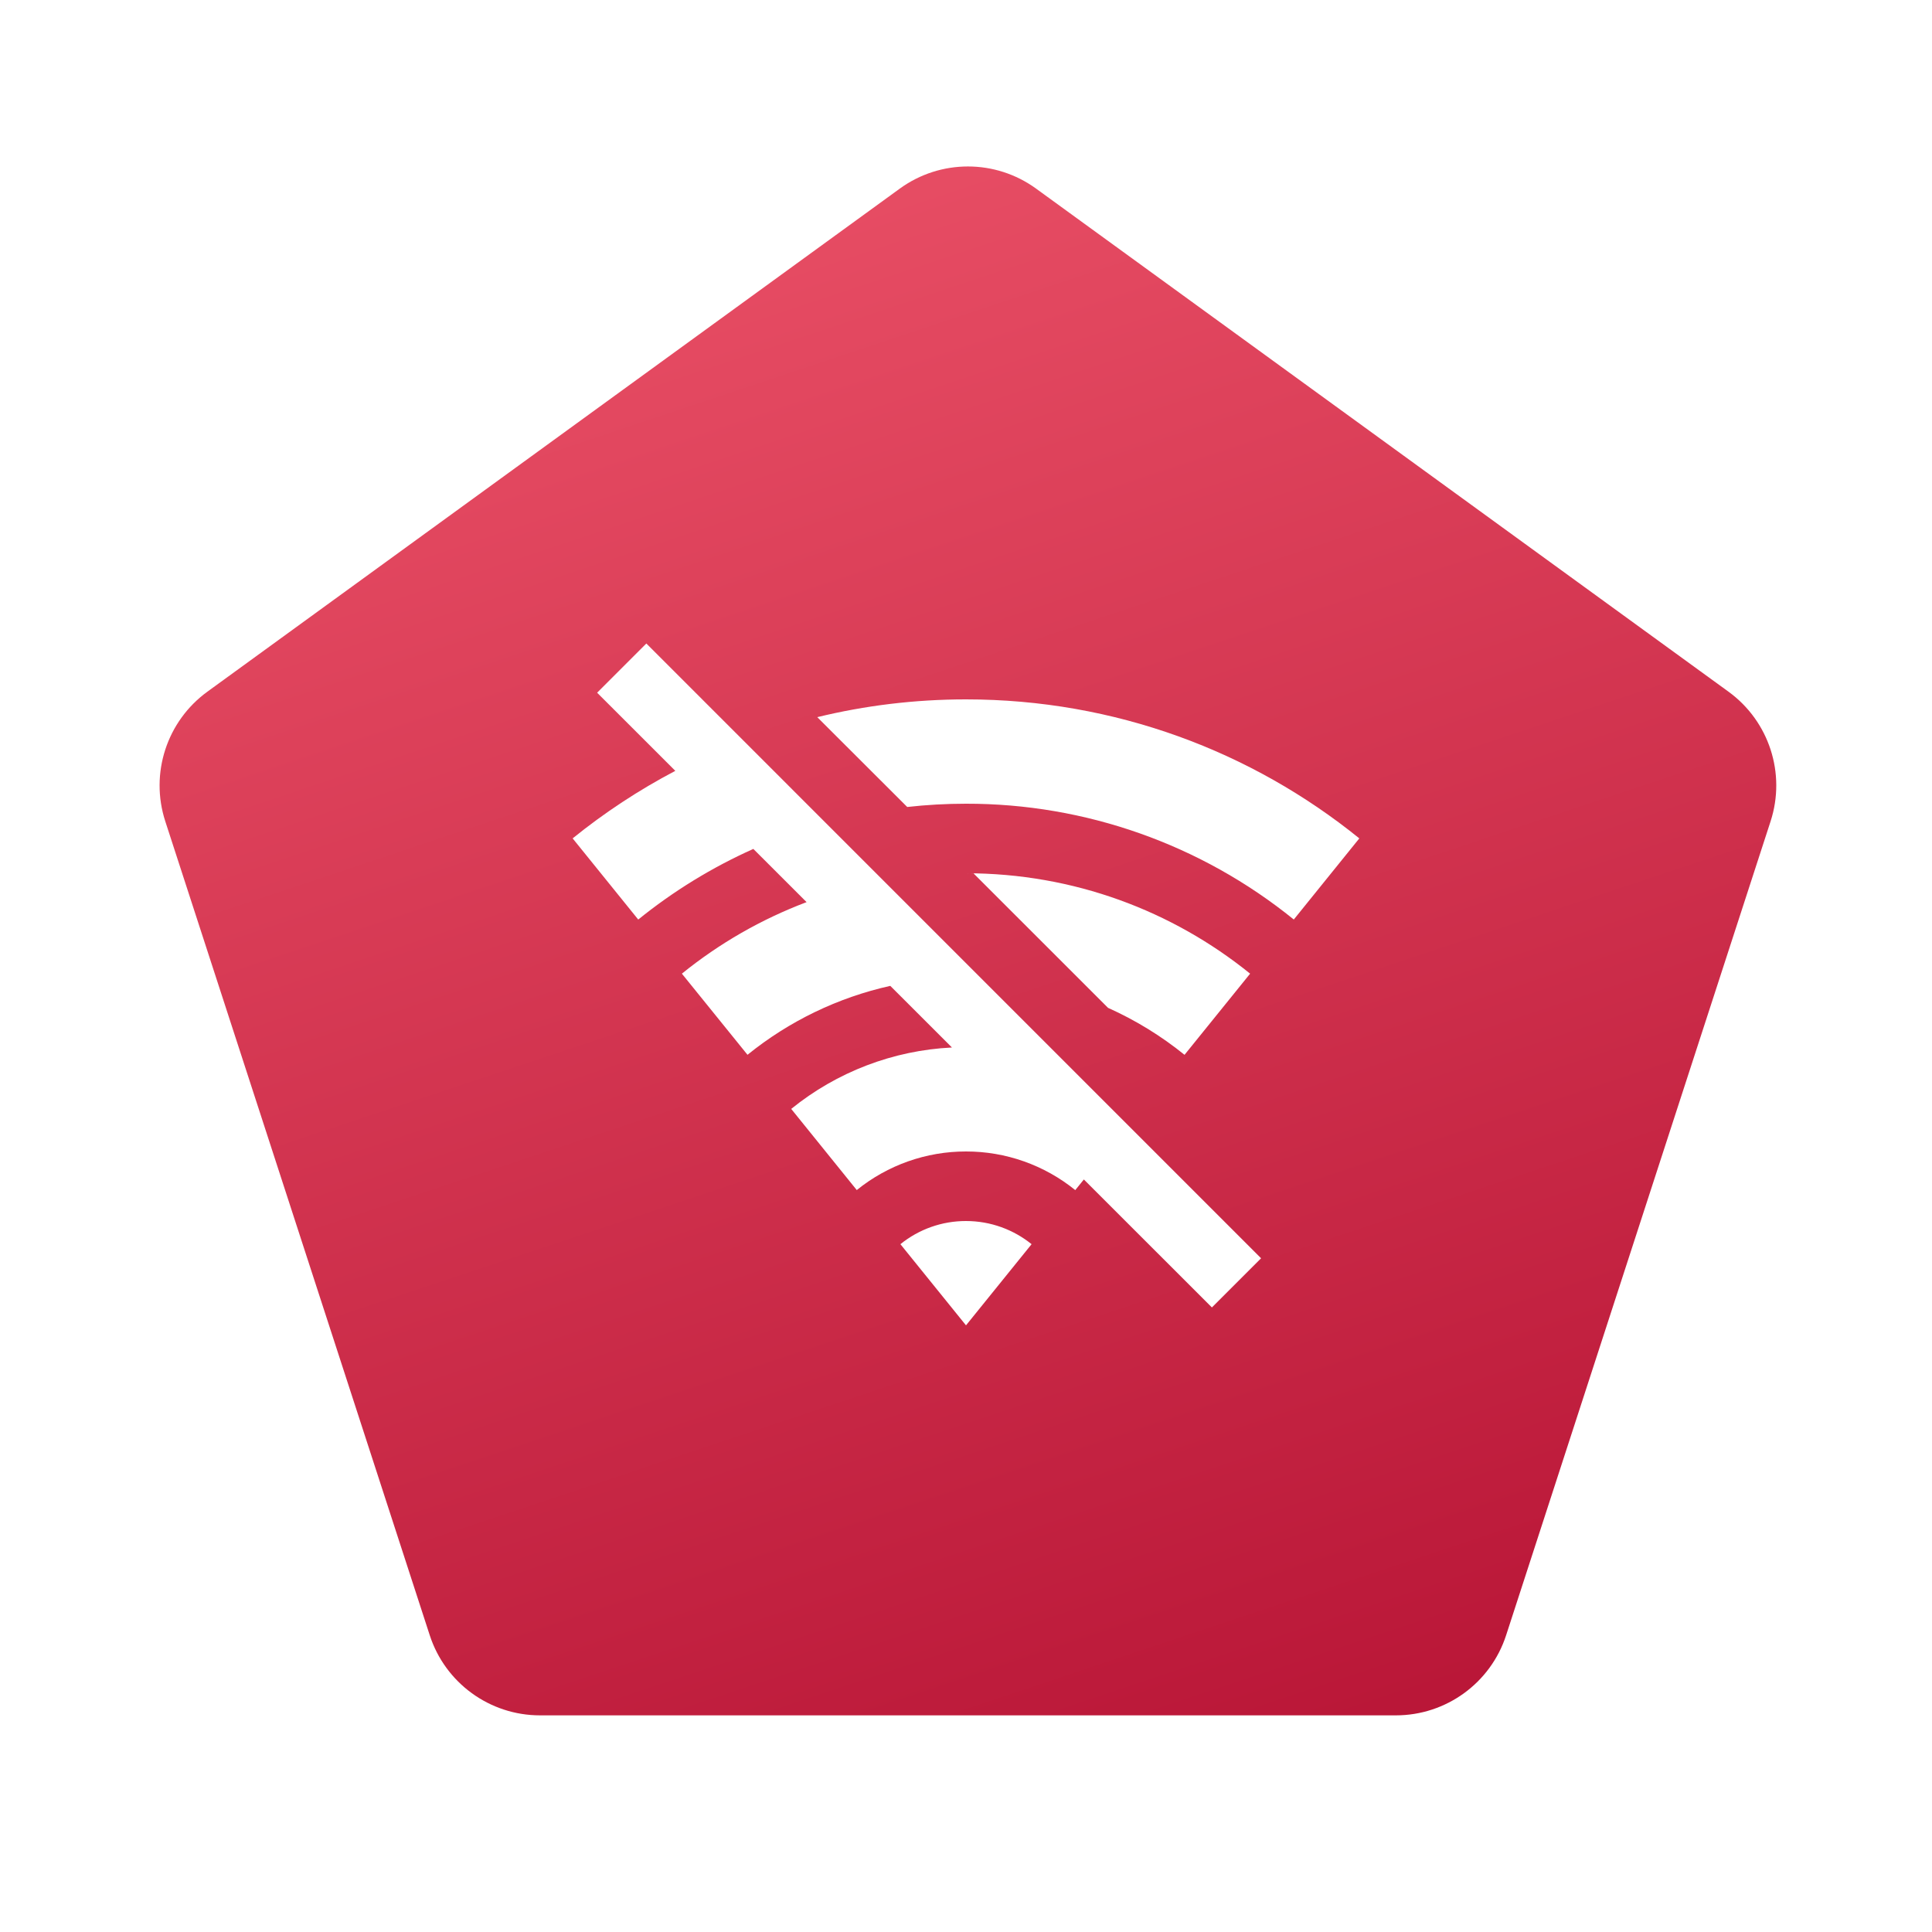 <svg width="500" height="500" viewBox="0 0 500 500" fill="none" xmlns="http://www.w3.org/2000/svg">
<g filter="url(#filter0_di_406_93)">
<path d="M232.866 48.812C243.381 41.172 257.619 41.172 268.134 48.812L447.33 179.005C457.844 186.644 462.244 200.185 458.228 212.546L389.781 423.204C385.765 435.565 374.246 443.933 361.249 443.933H139.751C126.754 443.933 115.235 435.565 111.219 423.204L42.772 212.546C38.756 200.186 43.156 186.644 53.67 179.005L232.866 48.812Z" fill="url(#paint0_linear_406_93)"/>
</g>
<g clip-path="url(#clip0_406_93)">
<path d="M250 316C256.426 316 262.33 318.25 266.974 321.994L250 343L233.026 321.994C237.827 318.105 243.821 315.988 250 316ZM167.272 166.537L326.365 325.639L313.639 338.365L280.501 305.245L278.278 307.999C270.28 301.517 260.295 297.987 250 298C239.71 297.986 229.728 301.514 221.731 307.99L204.766 286.984C216.593 277.403 231.162 271.836 246.364 271.09L230.407 255.142C216.876 258.152 204.227 264.258 193.453 272.98L176.47 251.983C186.17 244.128 197.066 237.878 208.744 233.47L194.965 219.7C184.285 224.476 174.271 230.621 165.175 237.979L148.201 216.973C156.436 210.313 165.328 204.454 174.769 199.495L154.537 179.272L167.272 166.537ZM286.756 260.83L251.944 226.027L250 226C277.855 226 303.433 235.729 323.53 251.983L306.556 272.989C300.51 268.094 293.854 264.013 286.756 260.83ZM250 181C288.565 181 323.98 194.473 351.79 216.973L334.834 237.97C310.838 218.533 280.881 207.95 250 208C244.852 208 239.776 208.288 234.79 208.846L211.507 185.599C223.846 182.593 236.743 181 250 181Z" fill="white"/>
</g>
<defs>
<filter id="filter0_di_406_93" x="30.002" y="31.782" width="440.996" height="423.451" filterUnits="userSpaceOnUse" color-interpolation-filters="sRGB">
<feFlood flood-opacity="0" result="BackgroundImageFix"/>
<feColorMatrix in="SourceAlpha" type="matrix" values="0 0 0 0 0 0 0 0 0 0 0 0 0 0 0 0 0 0 127 0" result="hardAlpha"/>
<feOffset/>
<feGaussianBlur stdDeviation="5.65"/>
<feComposite in2="hardAlpha" operator="out"/>
<feColorMatrix type="matrix" values="0 0 0 0 0 0 0 0 0 0 0 0 0 0 0 0 0 0 0.4 0"/>
<feBlend mode="normal" in2="BackgroundImageFix" result="effect1_dropShadow_406_93"/>
<feBlend mode="normal" in="SourceGraphic" in2="effect1_dropShadow_406_93" result="shape"/>
<feColorMatrix in="SourceAlpha" type="matrix" values="0 0 0 0 0 0 0 0 0 0 0 0 0 0 0 0 0 0 127 0" result="hardAlpha"/>
<feOffset/>
<feGaussianBlur stdDeviation="22.65"/>
<feComposite in2="hardAlpha" operator="arithmetic" k2="-1" k3="1"/>
<feColorMatrix type="matrix" values="0 0 0 0 0.704 0 0 0 0 0 0 0 0 0 0 0 0 0 0.5 0"/>
<feBlend mode="normal" in2="shape" result="effect2_innerShadow_406_93"/>
</filter>
<linearGradient id="paint0_linear_406_93" x1="250.5" y1="36" x2="386" y2="442" gradientUnits="userSpaceOnUse">
<stop stop-color="#E74D64"/>
<stop offset="1" stop-color="#B91637"/>
</linearGradient>
<clipPath id="clip0_406_93">
<rect width="216" height="216" fill="white" transform="translate(142 154)"/>
</clipPath>
</defs>
</svg>
